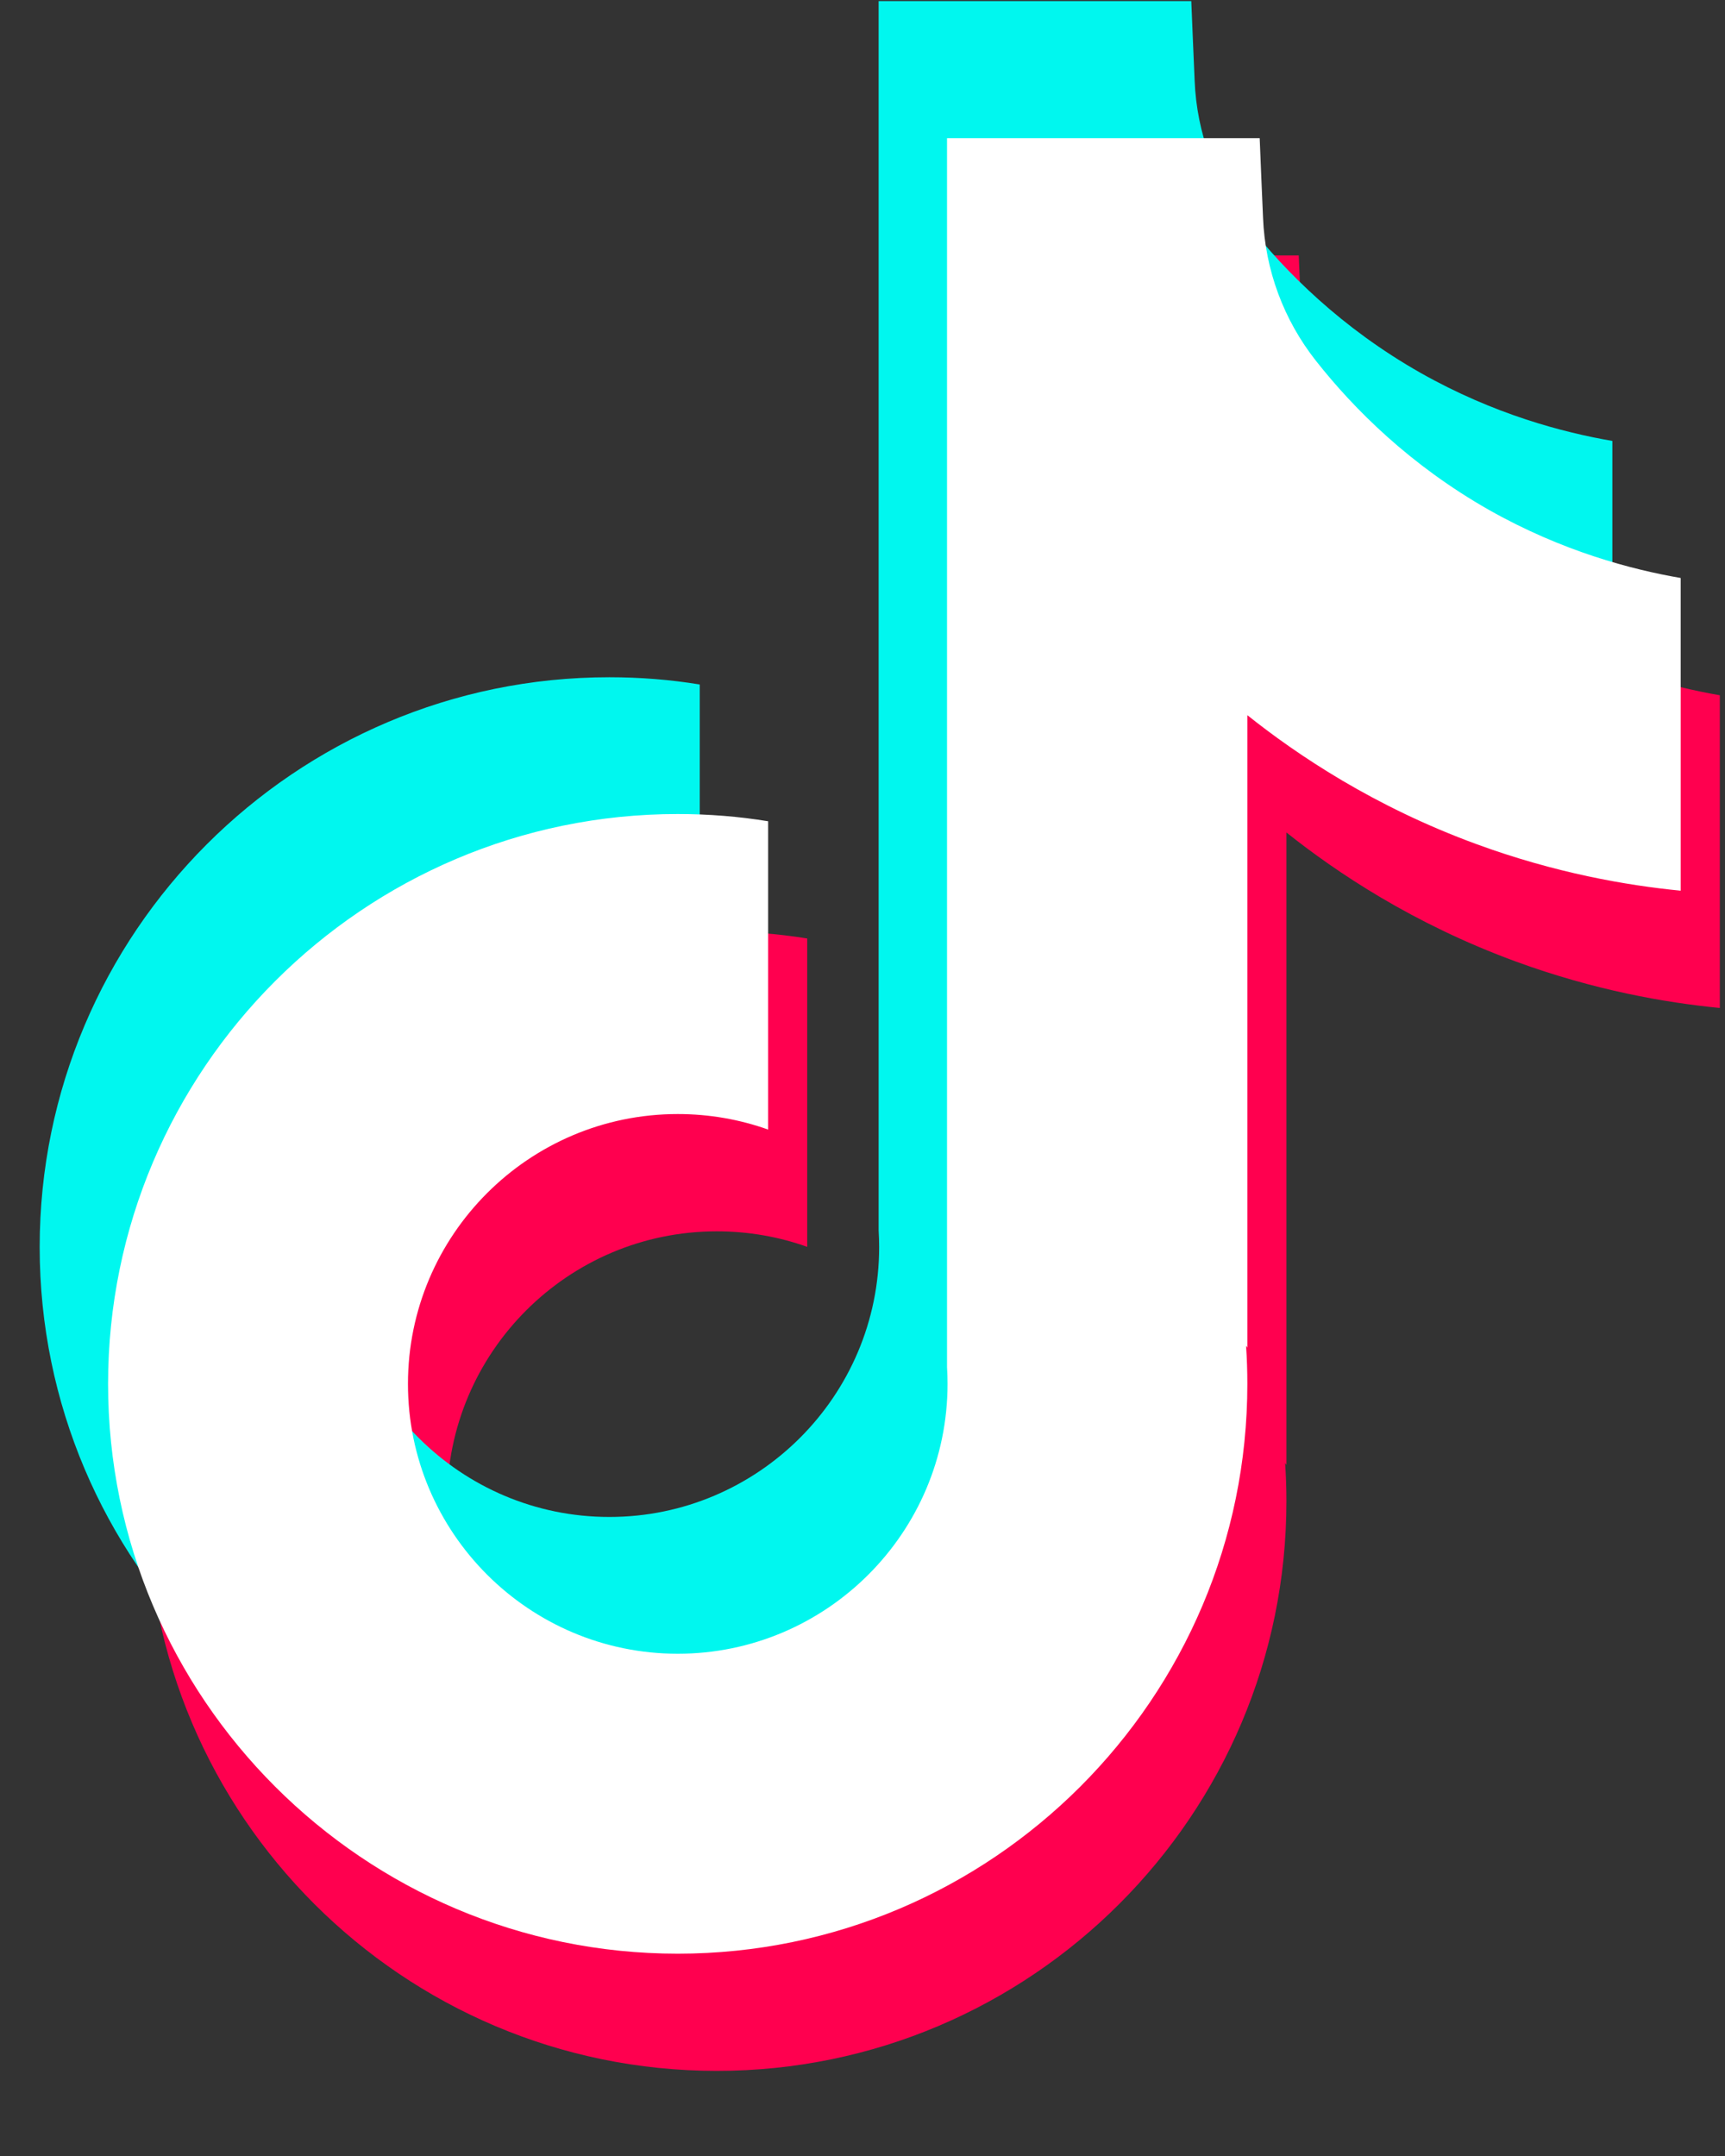 <svg width="20" height="25" viewBox="0 0 20 25" fill="none" xmlns="http://www.w3.org/2000/svg">
<rect x="0" y="0" width="20" height="25" fill="#333333" stroke="none"/>
<path d="M19.94 8.059V11.688C19.306 11.626 18.482 11.482 17.571 11.148C16.381 10.711 15.495 10.115 14.915 9.653V16.987L14.9 16.964C14.91 17.109 14.915 17.257 14.915 17.407C14.915 21.049 11.953 24.013 8.311 24.013C4.668 24.013 1.706 21.049 1.706 17.407C1.706 13.765 4.668 10.799 8.311 10.799C8.667 10.799 9.017 10.827 9.359 10.882V14.458C9.031 14.341 8.678 14.278 8.311 14.278C6.586 14.278 5.183 15.681 5.183 17.407C5.183 19.133 6.586 20.536 8.311 20.536C10.035 20.536 11.439 19.131 11.439 17.407C11.439 17.342 11.437 17.277 11.433 17.213V2.962H15.058C15.071 3.269 15.084 3.578 15.097 3.885C15.121 4.49 15.336 5.07 15.712 5.545C16.152 6.104 16.802 6.753 17.715 7.271C18.57 7.756 19.372 7.963 19.94 8.062V8.059Z" fill="#FF004F"/>
<path d="M18.694 5.113V8.742C18.06 8.68 17.236 8.536 16.325 8.202C15.135 7.766 14.249 7.169 13.669 6.707V14.041L13.654 14.018C13.664 14.164 13.669 14.312 13.669 14.461C13.669 18.103 10.707 21.068 7.065 21.068C3.422 21.068 0.46 18.103 0.46 14.461C0.46 10.819 3.422 7.853 7.065 7.853C7.421 7.853 7.771 7.881 8.113 7.937V11.513C7.785 11.396 7.432 11.332 7.065 11.332C5.34 11.332 3.937 12.735 3.937 14.461C3.937 16.187 5.34 17.59 7.065 17.59C8.789 17.59 10.193 16.186 10.193 14.461C10.193 14.396 10.191 14.332 10.187 14.267V0.013H13.812C13.825 0.32 13.837 0.63 13.851 0.937C13.875 1.542 14.09 2.122 14.466 2.597C14.906 3.156 15.556 3.805 16.469 4.323C17.323 4.806 18.126 5.015 18.694 5.113Z" fill="#00F7EF"/>
<path d="M19.486 6.699V10.328C18.853 10.266 18.029 10.122 17.118 9.788C15.928 9.352 15.042 8.755 14.462 8.293V15.627L14.447 15.604C14.457 15.749 14.462 15.898 14.462 16.047C14.462 19.689 11.5 22.654 7.858 22.654C4.215 22.654 1.253 19.689 1.253 16.047C1.253 12.405 4.215 9.439 7.858 9.439C8.214 9.439 8.564 9.467 8.906 9.523V13.098C8.578 12.981 8.225 12.918 7.858 12.918C6.133 12.918 4.73 14.321 4.73 16.047C4.73 17.773 6.133 19.176 7.858 19.176C9.582 19.176 10.986 17.772 10.986 16.047C10.986 15.982 10.984 15.918 10.98 15.853V1.602H14.605C14.618 1.909 14.63 2.219 14.644 2.526C14.668 3.13 14.883 3.71 15.259 4.186C15.699 4.744 16.349 5.393 17.262 5.912C18.116 6.395 18.919 6.604 19.486 6.702V6.699Z" fill="white"/>
</svg>
